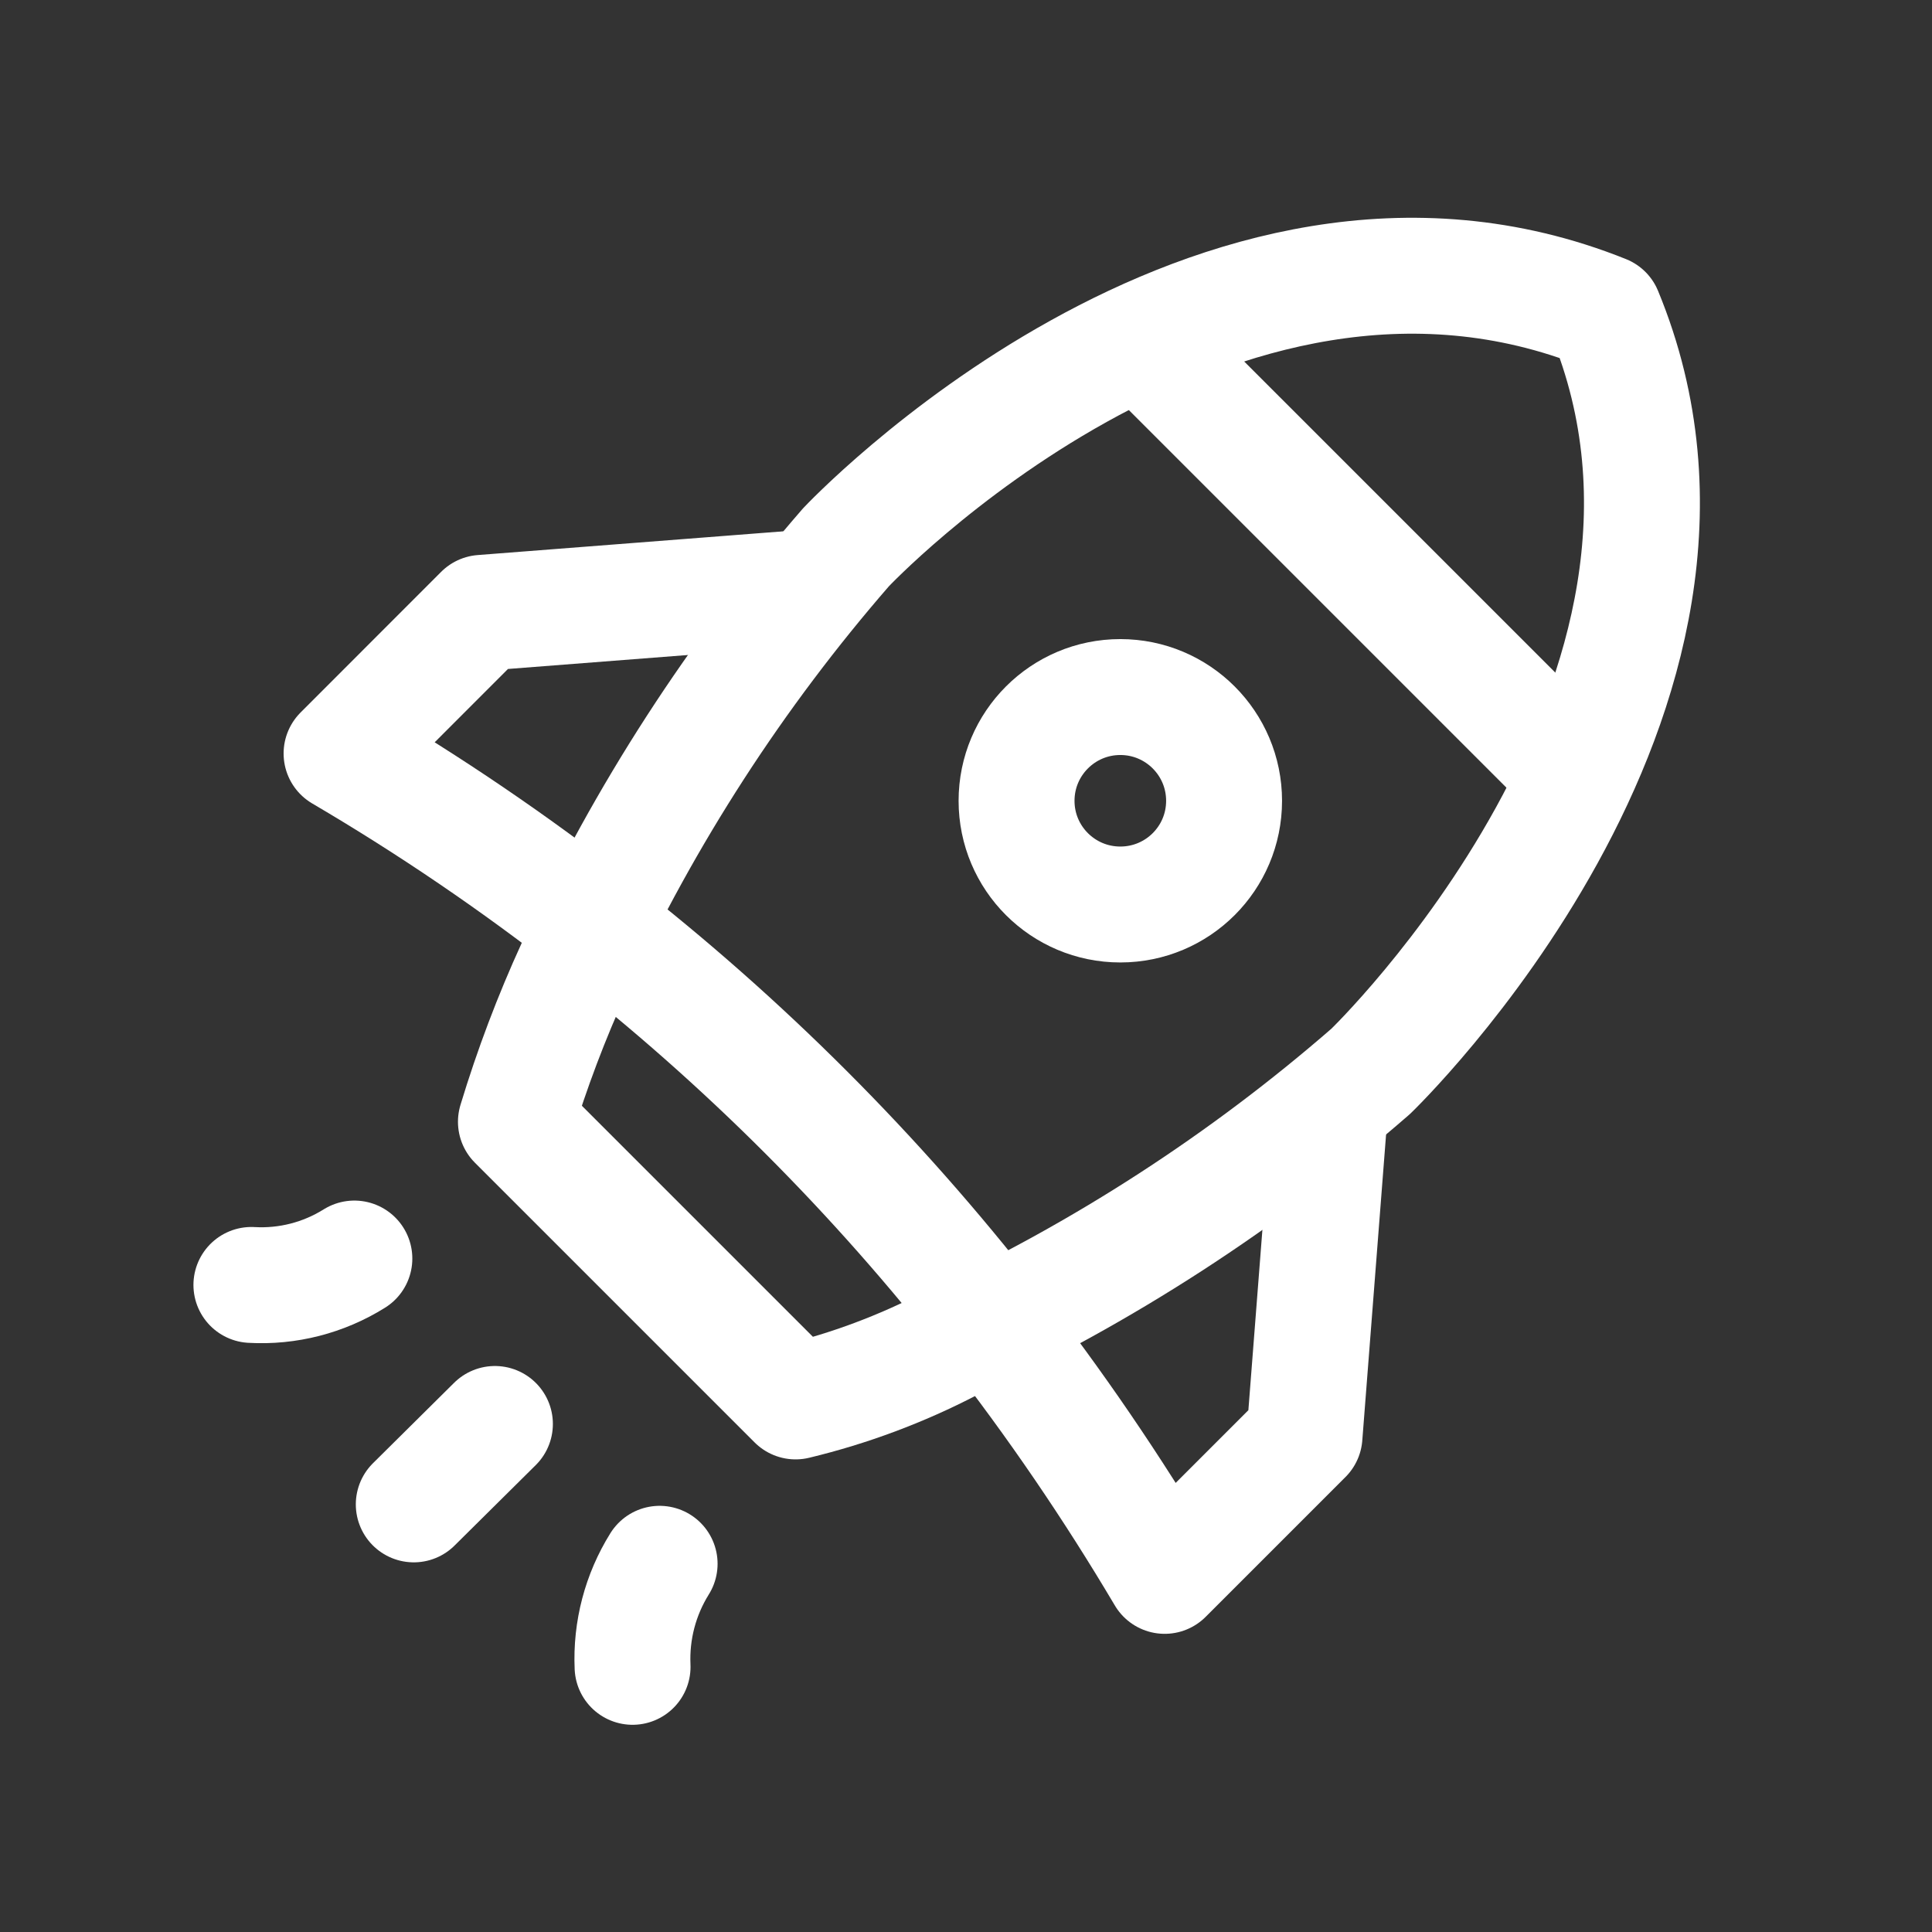 <svg width="24" height="24" viewBox="0 0 24 24" fill="none" xmlns="http://www.w3.org/2000/svg">
<rect x="0" y="0" width="24" height="24" fill="#333333" stroke="none"/>
<g clip-path="url(#clip0_66_1206)">
<path d="M8.194 19.426C7.955 19.809 7.838 20.255 7.858 20.706" stroke="white" stroke-width="1.44" stroke-linecap="round" stroke-linejoin="round"/>
<path d="M4.402 15.634C4.02 15.873 3.573 15.988 3.123 15.962" stroke="white" stroke-width="1.44" stroke-linecap="round" stroke-linejoin="round"/>
<path d="M10.07 7.296L5.989 7.613L4.243 9.36C5.341 10.005 6.396 10.722 7.399 11.507C9.237 12.938 10.889 14.592 12.32 16.429C13.103 17.431 13.82 18.482 14.468 19.576L16.205 17.839L16.523 13.749" stroke="white" stroke-width="1.44" stroke-linecap="round" stroke-linejoin="round"/>
<path d="M7.137 12.011C8.009 10.123 9.144 8.369 10.508 6.8C10.508 6.8 15.075 1.936 19.931 3.887C21.892 8.631 17.027 13.309 17.027 13.309C15.455 14.677 13.697 15.815 11.806 16.69C11.197 17.007 10.551 17.248 9.883 17.409L6.409 13.935C6.608 13.278 6.851 12.635 7.137 12.011Z" stroke="white" stroke-width="1.44" stroke-linecap="round" stroke-linejoin="round"/>
<path d="M13.917 11.236C14.629 11.236 15.206 10.66 15.206 9.948C15.206 9.236 14.629 8.659 13.917 8.659C13.205 8.659 12.628 9.236 12.628 9.948C12.628 10.66 13.205 11.236 13.917 11.236Z" stroke="white" stroke-width="1.44" stroke-linecap="round" stroke-linejoin="round"/>
<path d="M14.367 4.42L19.409 9.462" stroke="white" stroke-width="1.44" stroke-linecap="round" stroke-linejoin="round"/>
<path d="M6.148 17.689L5.14 18.688" stroke="white" stroke-width="1.44" stroke-linecap="round" stroke-linejoin="round"/>
</g>
<defs>
<clipPath id="clip0_66_1206">
<rect width="24" height="24" fill="white"/>
</clipPath>
</defs>
</svg>
